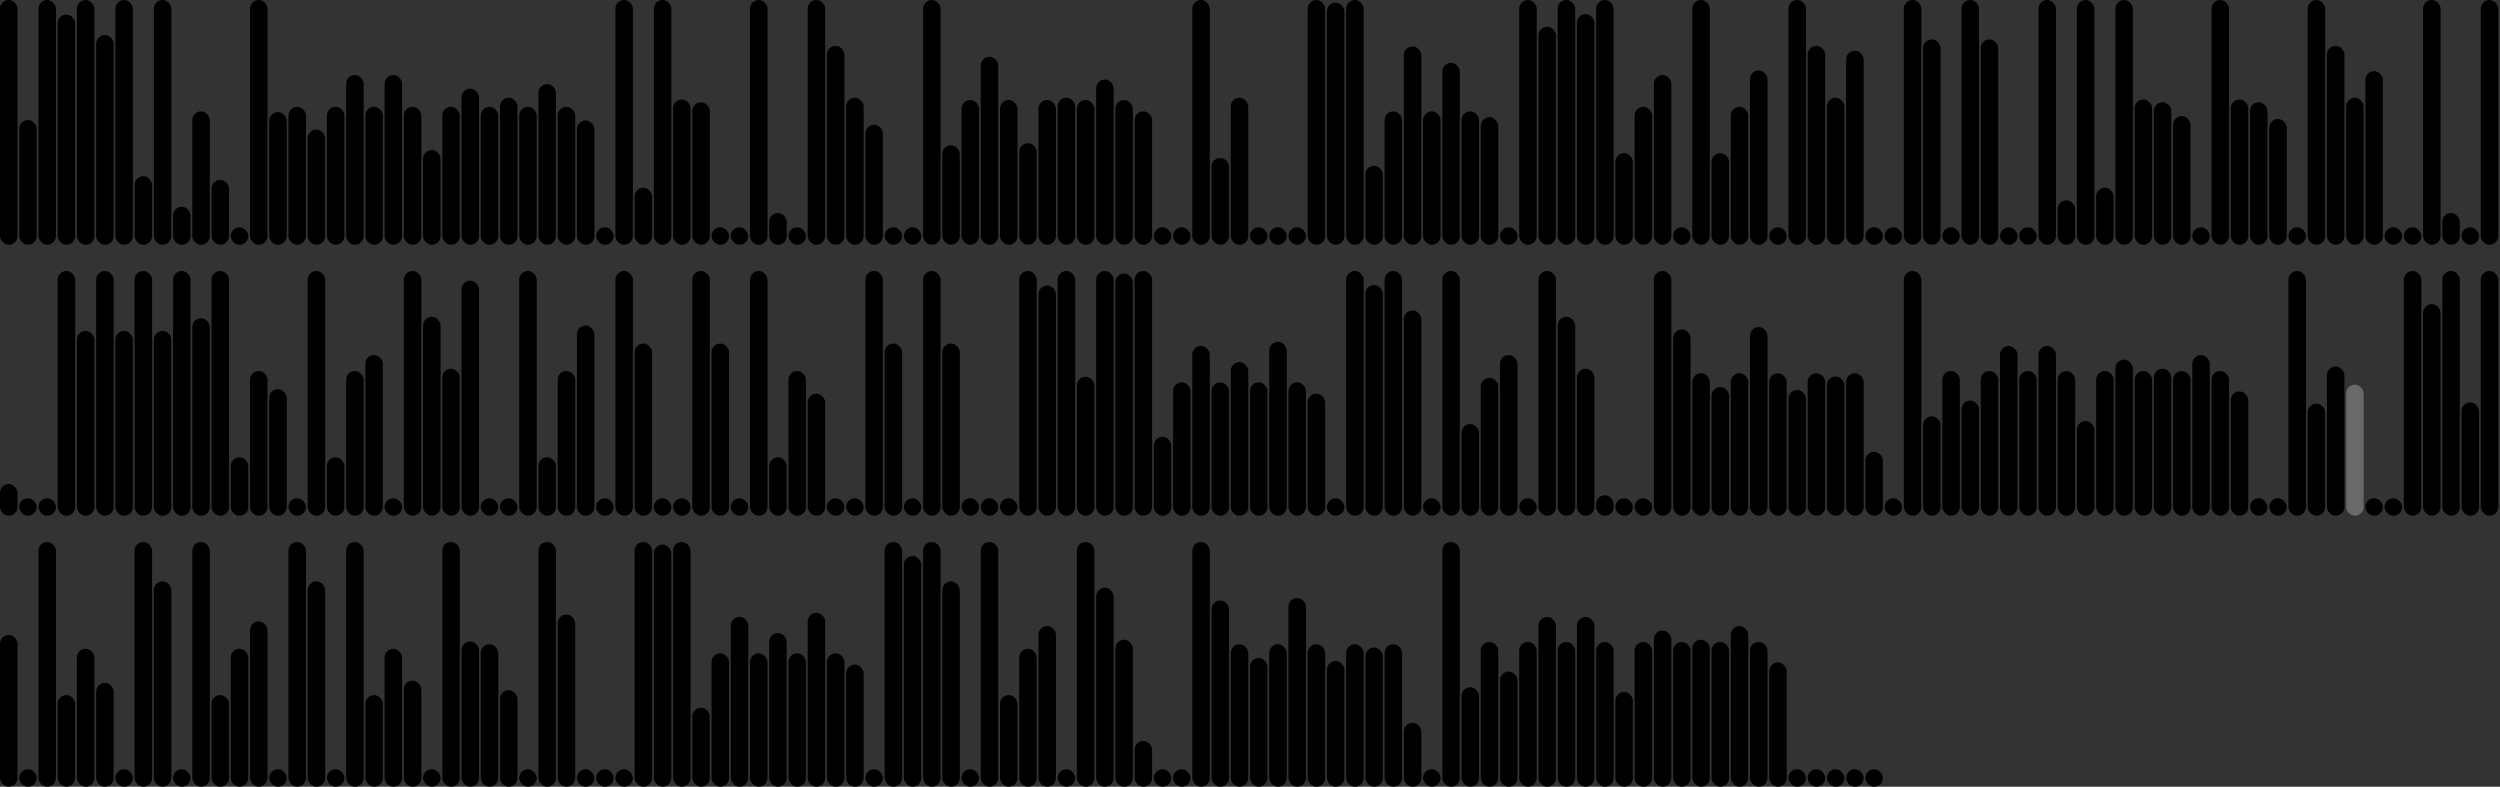 <svg version='1.1'
    baseProfile='full'
    width='1430' height='450'
    xmlns='http://www.w3.org/2000/svg'>
    <rect width="100%" height="100%" fill="#333333" stroke="none"/>
    <rect x='0' y='0' width=';1430' height='450' style='fill:white;' />
    <rect x='0' y='0' rx='5' ry='5' width='10' height='140' style='fill:black' />
    <rect x='11' y='68.622' rx='5' ry='5' width='10' height='71.378' style='fill:hsl(4,93%,50%)' />
    <rect x='22' y='0' rx='5' ry='5' width='10' height='140' style='fill:black' />
    <rect x='33' y='8.302' rx='5' ry='5' width='10' height='131.698' style='fill:hsl(63,93%,50%)' />
    <rect x='44' y='0' rx='5' ry='5' width='10' height='140' style='fill:black' />
    <rect x='55' y='20.024' rx='5' ry='5' width='10' height='119.976' style='fill:hsl(58,93%,50%)' />
    <rect x='66' y='0' rx='5' ry='5' width='10' height='140' style='fill:black' />
    <rect x='77' y='100.772' rx='5' ry='5' width='10' height='39.228' style='fill:hsl(201,93%,50%)' />
    <rect x='88' y='0' rx='5' ry='5' width='10' height='140' style='fill:black' />
    <rect x='99' y='118.278' rx='5' ry='5' width='10' height='21.722' style='fill:hsl(5,93%,50%)' />
    <rect x='110' y='63.7' rx='5' ry='5' width='10' height='76.3' style='fill:hsl(249,93%,50%)' />
    <rect x='121' y='102.877' rx='5' ry='5' width='10' height='37.123' style='fill:hsl(175,93%,50%)' />
    <rect x='132' y='130' rx='5' ry='5' width='10' height='10' style='fill:black' />
    <rect x='143' y='0' rx='5' ry='5' width='10' height='140' style='fill:black' />
    <rect x='154' y='64.145' rx='5' ry='5' width='10' height='75.855' style='fill:hsl(17,93%,50%)' />
    <rect x='165' y='61.1' rx='5' ry='5' width='10' height='78.9' style='fill:hsl(169,93%,50%)' />
    <rect x='176' y='74.1' rx='5' ry='5' width='10' height='65.9' style='fill:hsl(213,93%,50%)' />
    <rect x='187' y='61.1' rx='5' ry='5' width='10' height='78.9' style='fill:hsl(169,93%,50%)' />
    <rect x='198' y='42.9' rx='5' ry='5' width='10' height='97.1' style='fill:hsl(183,93%,50%)' />
    <rect x='209' y='61.1' rx='5' ry='5' width='10' height='78.9' style='fill:hsl(169,93%,50%)' />
    <rect x='220' y='42.9' rx='5' ry='5' width='10' height='97.1' style='fill:hsl(183,93%,50%)' />
    <rect x='231' y='61.1' rx='5' ry='5' width='10' height='78.9' style='fill:hsl(169,93%,50%)' />
    <rect x='242' y='85.8' rx='5' ry='5' width='10' height='54.2' style='fill:hsl(286,93%,50%)' />
    <rect x='253' y='61.1' rx='5' ry='5' width='10' height='78.9' style='fill:hsl(169,93%,50%)' />
    <rect x='264' y='50.7' rx='5' ry='5' width='10' height='89.3' style='fill:hsl(205,93%,50%)' />
    <rect x='275' y='61.1' rx='5' ry='5' width='10' height='78.9' style='fill:hsl(169,93%,50%)' />
    <rect x='286' y='55.9' rx='5' ry='5' width='10' height='84.1' style='fill:hsl(182,93%,50%)' />
    <rect x='297' y='61.1' rx='5' ry='5' width='10' height='78.9' style='fill:hsl(169,93%,50%)' />
    <rect x='308' y='48.1' rx='5' ry='5' width='10' height='91.9' style='fill:hsl(125,93%,50%)' />
    <rect x='319' y='61.1' rx='5' ry='5' width='10' height='78.9' style='fill:hsl(169,93%,50%)' />
    <rect x='330' y='68.9' rx='5' ry='5' width='10' height='71.1' style='fill:hsl(182,93%,50%)' />
    <rect x='341' y='130' rx='5' ry='5' width='10' height='10' style='fill:black' />
    <rect x='352' y='0' rx='5' ry='5' width='10' height='140' style='fill:black' />
    <rect x='363' y='107.363' rx='5' ry='5' width='10' height='32.637' style='fill:hsl(298,93%,50%)' />
    <rect x='374' y='0' rx='5' ry='5' width='10' height='140' style='fill:black' />
    <rect x='385' y='56.9' rx='5' ry='5' width='10' height='83.1' style='fill:hsl(9,93%,50%)' />
    <rect x='396' y='58.5' rx='5' ry='5' width='10' height='81.5' style='fill:hsl(307,93%,50%)' />
    <rect x='407' y='130' rx='5' ry='5' width='10' height='10' style='fill:black' />
    <rect x='418' y='130' rx='5' ry='5' width='10' height='10' style='fill:black' />
    <rect x='429' y='0' rx='5' ry='5' width='10' height='140' style='fill:black' />
    <rect x='440' y='121.853' rx='5' ry='5' width='10' height='18.147' style='fill:hsl(314,93%,50%)' />
    <rect x='451' y='130' rx='5' ry='5' width='10' height='10' style='fill:black' />
    <rect x='462' y='0' rx='5' ry='5' width='10' height='140' style='fill:black' />
    <rect x='473' y='26.211' rx='5' ry='5' width='10' height='113.789' style='fill:hsl(11,93%,50%)' />
    <rect x='484' y='55.9' rx='5' ry='5' width='10' height='84.1' style='fill:hsl(182,93%,50%)' />
    <rect x='495' y='71.389' rx='5' ry='5' width='10' height='68.611' style='fill:hsl(25,93%,50%)' />
    <rect x='506' y='130' rx='5' ry='5' width='10' height='10' style='fill:black' />
    <rect x='517' y='130' rx='5' ry='5' width='10' height='10' style='fill:black' />
    <rect x='528' y='0' rx='5' ry='5' width='10' height='140' style='fill:black' />
    <rect x='539' y='83.112' rx='5' ry='5' width='10' height='56.888' style='fill:hsl(20,93%,50%)' />
    <rect x='550' y='57.2' rx='5' ry='5' width='10' height='82.8' style='fill:hsl(267,93%,50%)' />
    <rect x='561' y='32.5' rx='5' ry='5' width='10' height='107.5' style='fill:hsl(182,93%,50%)' />
    <rect x='572' y='57.2' rx='5' ry='5' width='10' height='82.8' style='fill:hsl(267,93%,50%)' />
    <rect x='583' y='81.9' rx='5' ry='5' width='10' height='58.1' style='fill:hsl(182,93%,50%)' />
    <rect x='594' y='57.2' rx='5' ry='5' width='10' height='82.8' style='fill:hsl(267,93%,50%)' />
    <rect x='605' y='55.9' rx='5' ry='5' width='10' height='84.1' style='fill:hsl(182,93%,50%)' />
    <rect x='616' y='57.2' rx='5' ry='5' width='10' height='82.8' style='fill:hsl(267,93%,50%)' />
    <rect x='627' y='45.5' rx='5' ry='5' width='10' height='94.5' style='fill:hsl(182,93%,50%)' />
    <rect x='638' y='57.2' rx='5' ry='5' width='10' height='82.8' style='fill:hsl(267,93%,50%)' />
    <rect x='649' y='63.7' rx='5' ry='5' width='10' height='76.3' style='fill:hsl(249,93%,50%)' />
    <rect x='660' y='130' rx='5' ry='5' width='10' height='10' style='fill:black' />
    <rect x='671' y='130' rx='5' ry='5' width='10' height='10' style='fill:black' />
    <rect x='682' y='0' rx='5' ry='5' width='10' height='140' style='fill:black' />
    <rect x='693' y='90.356' rx='5' ry='5' width='10' height='49.644' style='fill:hsl(28,93%,50%)' />
    <rect x='704' y='55.9' rx='5' ry='5' width='10' height='84.1' style='fill:hsl(182,93%,50%)' />
    <rect x='715' y='130' rx='5' ry='5' width='10' height='10' style='fill:black' />
    <rect x='726' y='130' rx='5' ry='5' width='10' height='10' style='fill:black' />
    <rect x='737' y='130' rx='5' ry='5' width='10' height='10' style='fill:black' />
    <rect x='748' y='0' rx='5' ry='5' width='10' height='140' style='fill:black' />
    <rect x='759' y='1.461' rx='5' ry='5' width='10' height='138.539' style='fill:hsl(199,93%,50%)' />
    <rect x='770' y='0' rx='5' ry='5' width='10' height='140' style='fill:black' />
    <rect x='781' y='94.834' rx='5' ry='5' width='10' height='45.166' style='fill:hsl(15,93%,50%)' />
    <rect x='792' y='63.7' rx='5' ry='5' width='10' height='76.3' style='fill:hsl(249,93%,50%)' />
    <rect x='803' y='26.535' rx='5' ry='5' width='10' height='113.465' style='fill:hsl(43,93%,50%)' />
    <rect x='814' y='63.7' rx='5' ry='5' width='10' height='76.3' style='fill:hsl(249,93%,50%)' />
    <rect x='825' y='35.957' rx='5' ry='5' width='10' height='104.043' style='fill:hsl(354,93%,50%)' />
    <rect x='836' y='63.7' rx='5' ry='5' width='10' height='76.3' style='fill:hsl(249,93%,50%)' />
    <rect x='847' y='67.039' rx='5' ry='5' width='10' height='72.961' style='fill:hsl(68,93%,50%)' />
    <rect x='858' y='130' rx='5' ry='5' width='10' height='10' style='fill:black' />
    <rect x='869' y='0' rx='5' ry='5' width='10' height='140' style='fill:black' />
    <rect x='880' y='15.297' rx='5' ry='5' width='10' height='124.703' style='fill:hsl(304,93%,50%)' />
    <rect x='891' y='0' rx='5' ry='5' width='10' height='140' style='fill:black' />
    <rect x='902' y='8.052' rx='5' ry='5' width='10' height='131.948' style='fill:hsl(296,93%,50%)' />
    <rect x='913' y='0' rx='5' ry='5' width='10' height='140' style='fill:black' />
    <rect x='924' y='87.589' rx='5' ry='5' width='10' height='52.411' style='fill:hsl(7,93%,50%)' />
    <rect x='935' y='61.1' rx='5' ry='5' width='10' height='78.9' style='fill:hsl(169,93%,50%)' />
    <rect x='946' y='42.9' rx='5' ry='5' width='10' height='97.1' style='fill:hsl(183,93%,50%)' />
    <rect x='957' y='130' rx='5' ry='5' width='10' height='10' style='fill:black' />
    <rect x='968' y='0' rx='5' ry='5' width='10' height='140' style='fill:black' />
    <rect x='979' y='87.589' rx='5' ry='5' width='10' height='52.411' style='fill:hsl(7,93%,50%)' />
    <rect x='990' y='61.1' rx='5' ry='5' width='10' height='78.9' style='fill:hsl(169,93%,50%)' />
    <rect x='1001' y='40.3' rx='5' ry='5' width='10' height='99.7' style='fill:hsl(172,93%,50%)' />
    <rect x='1012' y='130' rx='5' ry='5' width='10' height='10' style='fill:black' />
    <rect x='1023' y='0' rx='5' ry='5' width='10' height='140' style='fill:black' />
    <rect x='1034' y='26.211' rx='5' ry='5' width='10' height='113.789' style='fill:hsl(11,93%,50%)' />
    <rect x='1045' y='55.9' rx='5' ry='5' width='10' height='84.1' style='fill:hsl(182,93%,50%)' />
    <rect x='1056' y='28.979' rx='5' ry='5' width='10' height='111.021' style='fill:hsl(32,93%,50%)' />
    <rect x='1067' y='130' rx='5' ry='5' width='10' height='10' style='fill:black' />
    <rect x='1078' y='130' rx='5' ry='5' width='10' height='10' style='fill:black' />
    <rect x='1089' y='0' rx='5' ry='5' width='10' height='140' style='fill:black' />
    <rect x='1100' y='22.541' rx='5' ry='5' width='10' height='117.459' style='fill:hsl(312,93%,50%)' />
    <rect x='1111' y='130' rx='5' ry='5' width='10' height='10' style='fill:black' />
    <rect x='1122' y='0' rx='5' ry='5' width='10' height='140' style='fill:black' />
    <rect x='1133' y='22.541' rx='5' ry='5' width='10' height='117.459' style='fill:hsl(312,93%,50%)' />
    <rect x='1144' y='130' rx='5' ry='5' width='10' height='10' style='fill:black' />
    <rect x='1155' y='130' rx='5' ry='5' width='10' height='10' style='fill:black' />
    <rect x='1166' y='0' rx='5' ry='5' width='10' height='140' style='fill:black' />
    <rect x='1177' y='114.608' rx='5' ry='5' width='10' height='25.392' style='fill:hsl(306,93%,50%)' />
    <rect x='1188' y='0' rx='5' ry='5' width='10' height='140' style='fill:black' />
    <rect x='1199' y='107.363' rx='5' ry='5' width='10' height='32.637' style='fill:hsl(298,93%,50%)' />
    <rect x='1210' y='0' rx='5' ry='5' width='10' height='140' style='fill:black' />
    <rect x='1221' y='56.9' rx='5' ry='5' width='10' height='83.1' style='fill:hsl(9,93%,50%)' />
    <rect x='1232' y='58.5' rx='5' ry='5' width='10' height='81.5' style='fill:hsl(307,93%,50%)' />
    <rect x='1243' y='66.382' rx='5' ry='5' width='10' height='73.618' style='fill:hsl(304,93%,50%)' />
    <rect x='1254' y='130' rx='5' ry='5' width='10' height='10' style='fill:black' />
    <rect x='1265' y='0' rx='5' ry='5' width='10' height='140' style='fill:black' />
    <rect x='1276' y='56.9' rx='5' ry='5' width='10' height='83.1' style='fill:hsl(9,93%,50%)' />
    <rect x='1287' y='58.5' rx='5' ry='5' width='10' height='81.5' style='fill:hsl(307,93%,50%)' />
    <rect x='1298' y='68.052' rx='5' ry='5' width='10' height='71.948' style='fill:hsl(65,93%,50%)' />
    <rect x='1309' y='130' rx='5' ry='5' width='10' height='10' style='fill:black' />
    <rect x='1320' y='0' rx='5' ry='5' width='10' height='140' style='fill:black' />
    <rect x='1331' y='26.211' rx='5' ry='5' width='10' height='113.789' style='fill:hsl(11,93%,50%)' />
    <rect x='1342' y='55.9' rx='5' ry='5' width='10' height='84.1' style='fill:hsl(182,93%,50%)' />
    <rect x='1353' y='40.701' rx='5' ry='5' width='10' height='99.299' style='fill:hsl(27,93%,50%)' />
    <rect x='1364' y='130' rx='5' ry='5' width='10' height='10' style='fill:black' />
    <rect x='1375' y='130' rx='5' ry='5' width='10' height='10' style='fill:black' />
    <rect x='1386' y='0' rx='5' ry='5' width='10' height='140' style='fill:black' />
    <rect x='1397' y='121.853' rx='5' ry='5' width='10' height='18.147' style='fill:hsl(314,93%,50%)' />
    <rect x='1408' y='130' rx='5' ry='5' width='10' height='10' style='fill:black' />
    <rect x='1419' y='0' rx='5' ry='5' width='10' height='140' style='fill:black' />
    <rect x='0' y='276.853' rx='5' ry='5' width='10' height='18.147' style='fill:hsl(314,93%,50%)' />
    <rect x='11' y='285' rx='5' ry='5' width='10' height='10' style='fill:black' />
    <rect x='22' y='285' rx='5' ry='5' width='10' height='10' style='fill:black' />
    <rect x='33' y='155' rx='5' ry='5' width='10' height='140' style='fill:black' />
    <rect x='44' y='189.263' rx='5' ry='5' width='10' height='105.737' style='fill:hsl(307,93%,50%)' />
    <rect x='55' y='155' rx='5' ry='5' width='10' height='140' style='fill:black' />
    <rect x='66' y='189.263' rx='5' ry='5' width='10' height='105.737' style='fill:hsl(307,93%,50%)' />
    <rect x='77' y='155' rx='5' ry='5' width='10' height='140' style='fill:black' />
    <rect x='88' y='189.263' rx='5' ry='5' width='10' height='105.737' style='fill:hsl(307,93%,50%)' />
    <rect x='99' y='155' rx='5' ry='5' width='10' height='140' style='fill:black' />
    <rect x='110' y='182.019' rx='5' ry='5' width='10' height='112.981' style='fill:hsl(299,93%,50%)' />
    <rect x='121' y='155' rx='5' ry='5' width='10' height='140' style='fill:black' />
    <rect x='132' y='261.556' rx='5' ry='5' width='10' height='33.444' style='fill:hsl(10,93%,50%)' />
    <rect x='143' y='212.2' rx='5' ry='5' width='10' height='82.8' style='fill:hsl(267,93%,50%)' />
    <rect x='154' y='222.6' rx='5' ry='5' width='10' height='72.4' style='fill:hsl(300,93%,50%)' />
    <rect x='165' y='285' rx='5' ry='5' width='10' height='10' style='fill:black' />
    <rect x='176' y='155' rx='5' ry='5' width='10' height='140' style='fill:black' />
    <rect x='187' y='261.556' rx='5' ry='5' width='10' height='33.444' style='fill:hsl(10,93%,50%)' />
    <rect x='198' y='212.2' rx='5' ry='5' width='10' height='82.8' style='fill:hsl(267,93%,50%)' />
    <rect x='209' y='203.1' rx='5' ry='5' width='10' height='91.9' style='fill:hsl(125,93%,50%)' />
    <rect x='220' y='285' rx='5' ry='5' width='10' height='10' style='fill:black' />
    <rect x='231' y='155' rx='5' ry='5' width='10' height='140' style='fill:black' />
    <rect x='242' y='181.211' rx='5' ry='5' width='10' height='113.789' style='fill:hsl(11,93%,50%)' />
    <rect x='253' y='210.9' rx='5' ry='5' width='10' height='84.1' style='fill:hsl(182,93%,50%)' />
    <rect x='264' y='160.534' rx='5' ry='5' width='10' height='134.466' style='fill:hsl(42,93%,50%)' />
    <rect x='275' y='285' rx='5' ry='5' width='10' height='10' style='fill:black' />
    <rect x='286' y='285' rx='5' ry='5' width='10' height='10' style='fill:black' />
    <rect x='297' y='155' rx='5' ry='5' width='10' height='140' style='fill:black' />
    <rect x='308' y='261.556' rx='5' ry='5' width='10' height='33.444' style='fill:hsl(10,93%,50%)' />
    <rect x='319' y='212.2' rx='5' ry='5' width='10' height='82.8' style='fill:hsl(267,93%,50%)' />
    <rect x='330' y='186.2' rx='5' ry='5' width='10' height='108.8' style='fill:hsl(179,93%,50%)' />
    <rect x='341' y='285' rx='5' ry='5' width='10' height='10' style='fill:black' />
    <rect x='352' y='155' rx='5' ry='5' width='10' height='140' style='fill:black' />
    <rect x='363' y='196.508' rx='5' ry='5' width='10' height='98.492' style='fill:hsl(315,93%,50%)' />
    <rect x='374' y='285' rx='5' ry='5' width='10' height='10' style='fill:black' />
    <rect x='385' y='285' rx='5' ry='5' width='10' height='10' style='fill:black' />
    <rect x='396' y='155' rx='5' ry='5' width='10' height='140' style='fill:black' />
    <rect x='407' y='196.508' rx='5' ry='5' width='10' height='98.492' style='fill:hsl(315,93%,50%)' />
    <rect x='418' y='285' rx='5' ry='5' width='10' height='10' style='fill:black' />
    <rect x='429' y='155' rx='5' ry='5' width='10' height='140' style='fill:black' />
    <rect x='440' y='261.556' rx='5' ry='5' width='10' height='33.444' style='fill:hsl(10,93%,50%)' />
    <rect x='451' y='212.2' rx='5' ry='5' width='10' height='82.8' style='fill:hsl(267,93%,50%)' />
    <rect x='462' y='225.2' rx='5' ry='5' width='10' height='69.8' style='fill:hsl(162,93%,50%)' />
    <rect x='473' y='285' rx='5' ry='5' width='10' height='10' style='fill:black' />
    <rect x='484' y='285' rx='5' ry='5' width='10' height='10' style='fill:black' />
    <rect x='495' y='155' rx='5' ry='5' width='10' height='140' style='fill:black' />
    <rect x='506' y='196.508' rx='5' ry='5' width='10' height='98.492' style='fill:hsl(315,93%,50%)' />
    <rect x='517' y='285' rx='5' ry='5' width='10' height='10' style='fill:black' />
    <rect x='528' y='155' rx='5' ry='5' width='10' height='140' style='fill:black' />
    <rect x='539' y='196.508' rx='5' ry='5' width='10' height='98.492' style='fill:hsl(315,93%,50%)' />
    <rect x='550' y='285' rx='5' ry='5' width='10' height='10' style='fill:black' />
    <rect x='561' y='285' rx='5' ry='5' width='10' height='10' style='fill:black' />
    <rect x='572' y='285' rx='5' ry='5' width='10' height='10' style='fill:black' />
    <rect x='583' y='155' rx='5' ry='5' width='10' height='140' style='fill:black' />
    <rect x='594' y='163.302' rx='5' ry='5' width='10' height='131.698' style='fill:hsl(63,93%,50%)' />
    <rect x='605' y='155' rx='5' ry='5' width='10' height='140' style='fill:black' />
    <rect x='616' y='215.475' rx='5' ry='5' width='10' height='79.525' style='fill:hsl(318,93%,50%)' />
    <rect x='627' y='155' rx='5' ry='5' width='10' height='140' style='fill:black' />
    <rect x='638' y='156.461' rx='5' ry='5' width='10' height='138.539' style='fill:hsl(199,93%,50%)' />
    <rect x='649' y='155' rx='5' ry='5' width='10' height='140' style='fill:black' />
    <rect x='660' y='249.834' rx='5' ry='5' width='10' height='45.166' style='fill:hsl(15,93%,50%)' />
    <rect x='671' y='218.7' rx='5' ry='5' width='10' height='76.3' style='fill:hsl(249,93%,50%)' />
    <rect x='682' y='197.86' rx='5' ry='5' width='10' height='97.14' style='fill:hsl(182,93%,50%)' />
    <rect x='693' y='218.7' rx='5' ry='5' width='10' height='76.3' style='fill:hsl(249,93%,50%)' />
    <rect x='704' y='207.092' rx='5' ry='5' width='10' height='87.908' style='fill:hsl(215,93%,50%)' />
    <rect x='715' y='218.7' rx='5' ry='5' width='10' height='76.3' style='fill:hsl(249,93%,50%)' />
    <rect x='726' y='195.522' rx='5' ry='5' width='10' height='99.478' style='fill:hsl(163,93%,50%)' />
    <rect x='737' y='218.7' rx='5' ry='5' width='10' height='76.3' style='fill:hsl(249,93%,50%)' />
    <rect x='748' y='225.137' rx='5' ry='5' width='10' height='69.863' style='fill:hsl(256,93%,50%)' />
    <rect x='759' y='285' rx='5' ry='5' width='10' height='10' style='fill:black' />
    <rect x='770' y='155' rx='5' ry='5' width='10' height='140' style='fill:black' />
    <rect x='781' y='163.052' rx='5' ry='5' width='10' height='131.948' style='fill:hsl(296,93%,50%)' />
    <rect x='792' y='155' rx='5' ry='5' width='10' height='140' style='fill:black' />
    <rect x='803' y='177.541' rx='5' ry='5' width='10' height='117.459' style='fill:hsl(312,93%,50%)' />
    <rect x='814' y='285' rx='5' ry='5' width='10' height='10' style='fill:black' />
    <rect x='825' y='155' rx='5' ry='5' width='10' height='140' style='fill:black' />
    <rect x='836' y='242.589' rx='5' ry='5' width='10' height='52.411' style='fill:hsl(7,93%,50%)' />
    <rect x='847' y='216.1' rx='5' ry='5' width='10' height='78.9' style='fill:hsl(169,93%,50%)' />
    <rect x='858' y='203.1' rx='5' ry='5' width='10' height='91.9' style='fill:hsl(125,93%,50%)' />
    <rect x='869' y='285' rx='5' ry='5' width='10' height='10' style='fill:black' />
    <rect x='880' y='155' rx='5' ry='5' width='10' height='140' style='fill:black' />
    <rect x='891' y='181.211' rx='5' ry='5' width='10' height='113.789' style='fill:hsl(11,93%,50%)' />
    <rect x='902' y='210.9' rx='5' ry='5' width='10' height='84.1' style='fill:hsl(182,93%,50%)' />
    <rect x='913' y='283.29' rx='5' ry='5' width='10' height='11.71' style='fill:hsl(34,93%,50%)' />
    <rect x='924' y='285' rx='5' ry='5' width='10' height='10' style='fill:black' />
    <rect x='935' y='285' rx='5' ry='5' width='10' height='10' style='fill:black' />
    <rect x='946' y='155' rx='5' ry='5' width='10' height='140' style='fill:black' />
    <rect x='957' y='188.456' rx='5' ry='5' width='10' height='106.544' style='fill:hsl(19,93%,50%)' />
    <rect x='968' y='213.5' rx='5' ry='5' width='10' height='81.5' style='fill:hsl(307,93%,50%)' />
    <rect x='979' y='221.382' rx='5' ry='5' width='10' height='73.618' style='fill:hsl(304,93%,50%)' />
    <rect x='990' y='213.5' rx='5' ry='5' width='10' height='81.5' style='fill:hsl(307,93%,50%)' />
    <rect x='1001' y='187.044' rx='5' ry='5' width='10' height='107.956' style='fill:hsl(19,93%,50%)' />
    <rect x='1012' y='213.5' rx='5' ry='5' width='10' height='81.5' style='fill:hsl(307,93%,50%)' />
    <rect x='1023' y='223.052' rx='5' ry='5' width='10' height='71.948' style='fill:hsl(65,93%,50%)' />
    <rect x='1034' y='213.5' rx='5' ry='5' width='10' height='81.5' style='fill:hsl(307,93%,50%)' />
    <rect x='1045' y='215.353' rx='5' ry='5' width='10' height='79.647' style='fill:hsl(76,93%,50%)' />
    <rect x='1056' y='213.5' rx='5' ry='5' width='10' height='81.5' style='fill:hsl(307,93%,50%)' />
    <rect x='1067' y='258.445' rx='5' ry='5' width='10' height='36.555' style='fill:hsl(40,93%,50%)' />
    <rect x='1078' y='285' rx='5' ry='5' width='10' height='10' style='fill:black' />
    <rect x='1089' y='155' rx='5' ry='5' width='10' height='140' style='fill:black' />
    <rect x='1100' y='238.112' rx='5' ry='5' width='10' height='56.888' style='fill:hsl(20,93%,50%)' />
    <rect x='1111' y='212.2' rx='5' ry='5' width='10' height='82.8' style='fill:hsl(267,93%,50%)' />
    <rect x='1122' y='229.1' rx='5' ry='5' width='10' height='65.9' style='fill:hsl(213,93%,50%)' />
    <rect x='1133' y='212.2' rx='5' ry='5' width='10' height='82.8' style='fill:hsl(267,93%,50%)' />
    <rect x='1144' y='197.9' rx='5' ry='5' width='10' height='97.1' style='fill:hsl(183,93%,50%)' />
    <rect x='1155' y='212.2' rx='5' ry='5' width='10' height='82.8' style='fill:hsl(267,93%,50%)' />
    <rect x='1166' y='197.9' rx='5' ry='5' width='10' height='97.1' style='fill:hsl(183,93%,50%)' />
    <rect x='1177' y='212.2' rx='5' ry='5' width='10' height='82.8' style='fill:hsl(267,93%,50%)' />
    <rect x='1188' y='240.8' rx='5' ry='5' width='10' height='54.2' style='fill:hsl(286,93%,50%)' />
    <rect x='1199' y='212.2' rx='5' ry='5' width='10' height='82.8' style='fill:hsl(267,93%,50%)' />
    <rect x='1210' y='205.7' rx='5' ry='5' width='10' height='89.3' style='fill:hsl(205,93%,50%)' />
    <rect x='1221' y='212.2' rx='5' ry='5' width='10' height='82.8' style='fill:hsl(267,93%,50%)' />
    <rect x='1232' y='210.9' rx='5' ry='5' width='10' height='84.1' style='fill:hsl(182,93%,50%)' />
    <rect x='1243' y='212.2' rx='5' ry='5' width='10' height='82.8' style='fill:hsl(267,93%,50%)' />
    <rect x='1254' y='203.1' rx='5' ry='5' width='10' height='91.9' style='fill:hsl(125,93%,50%)' />
    <rect x='1265' y='212.2' rx='5' ry='5' width='10' height='82.8' style='fill:hsl(267,93%,50%)' />
    <rect x='1276' y='223.9' rx='5' ry='5' width='10' height='71.1' style='fill:hsl(182,93%,50%)' />
    <rect x='1287' y='285' rx='5' ry='5' width='10' height='10' style='fill:black' />
    <rect x='1298' y='285' rx='5' ry='5' width='10' height='10' style='fill:black' />
    <rect x='1309' y='155' rx='5' ry='5' width='10' height='140' style='fill:black' />
    <rect x='1320' y='230.867' rx='5' ry='5' width='10' height='64.133' style='fill:hsl(12,93%,50%)' />
    <rect x='1331' y='209.6' rx='5' ry='5' width='10' height='85.4' style='fill:hsl(256,93%,50%)' />
    <rect x='1342' y='220' rx='5' ry='5' width='10' height='75' style='fill:dimgray' />
    <rect x='1353' y='285' rx='5' ry='5' width='10' height='10' style='fill:black' />
    <rect x='1364' y='285' rx='5' ry='5' width='10' height='10' style='fill:black' />
    <rect x='1375' y='155' rx='5' ry='5' width='10' height='140' style='fill:black' />
    <rect x='1386' y='173.967' rx='5' ry='5' width='10' height='121.033' style='fill:hsl(3,93%,50%)' />
    <rect x='1397' y='155' rx='5' ry='5' width='10' height='140' style='fill:black' />
    <rect x='1408' y='230.214' rx='5' ry='5' width='10' height='64.786' style='fill:hsl(101,93%,50%)' />
    <rect x='1419' y='155' rx='5' ry='5' width='10' height='140' style='fill:black' />
    <rect x='0' y='363.23' rx='5' ry='5' width='10' height='86.77' style='fill:hsl(310,93%,50%)' />
    <rect x='11' y='440' rx='5' ry='5' width='10' height='10' style='fill:black' />
    <rect x='22' y='310' rx='5' ry='5' width='10' height='140' style='fill:black' />
    <rect x='33' y='397.589' rx='5' ry='5' width='10' height='52.411' style='fill:hsl(7,93%,50%)' />
    <rect x='44' y='371.1' rx='5' ry='5' width='10' height='78.9' style='fill:hsl(169,93%,50%)' />
    <rect x='55' y='390.6' rx='5' ry='5' width='10' height='59.4' style='fill:hsl(344,93%,50%)' />
    <rect x='66' y='440' rx='5' ry='5' width='10' height='10' style='fill:black' />
    <rect x='77' y='310' rx='5' ry='5' width='10' height='140' style='fill:black' />
    <rect x='88' y='332.541' rx='5' ry='5' width='10' height='117.459' style='fill:hsl(312,93%,50%)' />
    <rect x='99' y='440' rx='5' ry='5' width='10' height='10' style='fill:black' />
    <rect x='110' y='310' rx='5' ry='5' width='10' height='140' style='fill:black' />
    <rect x='121' y='397.589' rx='5' ry='5' width='10' height='52.411' style='fill:hsl(7,93%,50%)' />
    <rect x='132' y='371.1' rx='5' ry='5' width='10' height='78.9' style='fill:hsl(169,93%,50%)' />
    <rect x='143' y='355.5' rx='5' ry='5' width='10' height='94.5' style='fill:hsl(182,93%,50%)' />
    <rect x='154' y='440' rx='5' ry='5' width='10' height='10' style='fill:black' />
    <rect x='165' y='310' rx='5' ry='5' width='10' height='140' style='fill:black' />
    <rect x='176' y='332.541' rx='5' ry='5' width='10' height='117.459' style='fill:hsl(312,93%,50%)' />
    <rect x='187' y='440' rx='5' ry='5' width='10' height='10' style='fill:black' />
    <rect x='198' y='310' rx='5' ry='5' width='10' height='140' style='fill:black' />
    <rect x='209' y='397.589' rx='5' ry='5' width='10' height='52.411' style='fill:hsl(7,93%,50%)' />
    <rect x='220' y='371.1' rx='5' ry='5' width='10' height='78.9' style='fill:hsl(169,93%,50%)' />
    <rect x='231' y='389.3' rx='5' ry='5' width='10' height='60.7' style='fill:hsl(304,93%,50%)' />
    <rect x='242' y='440' rx='5' ry='5' width='10' height='10' style='fill:black' />
    <rect x='253' y='310' rx='5' ry='5' width='10' height='140' style='fill:black' />
    <rect x='264' y='366.9' rx='5' ry='5' width='10' height='83.1' style='fill:hsl(9,93%,50%)' />
    <rect x='275' y='368.5' rx='5' ry='5' width='10' height='81.5' style='fill:hsl(307,93%,50%)' />
    <rect x='286' y='394.781' rx='5' ry='5' width='10' height='55.219' style='fill:hsl(217,93%,50%)' />
    <rect x='297' y='440' rx='5' ry='5' width='10' height='10' style='fill:black' />
    <rect x='308' y='310' rx='5' ry='5' width='10' height='140' style='fill:black' />
    <rect x='319' y='351.508' rx='5' ry='5' width='10' height='98.492' style='fill:hsl(315,93%,50%)' />
    <rect x='330' y='440' rx='5' ry='5' width='10' height='10' style='fill:black' />
    <rect x='341' y='440' rx='5' ry='5' width='10' height='10' style='fill:black' />
    <rect x='352' y='440' rx='5' ry='5' width='10' height='10' style='fill:black' />
    <rect x='363' y='310' rx='5' ry='5' width='10' height='140' style='fill:black' />
    <rect x='374' y='311.461' rx='5' ry='5' width='10' height='138.539' style='fill:hsl(199,93%,50%)' />
    <rect x='385' y='310' rx='5' ry='5' width='10' height='140' style='fill:black' />
    <rect x='396' y='404.834' rx='5' ry='5' width='10' height='45.166' style='fill:hsl(15,93%,50%)' />
    <rect x='407' y='373.7' rx='5' ry='5' width='10' height='76.3' style='fill:hsl(249,93%,50%)' />
    <rect x='418' y='352.86' rx='5' ry='5' width='10' height='97.14' style='fill:hsl(182,93%,50%)' />
    <rect x='429' y='373.7' rx='5' ry='5' width='10' height='76.3' style='fill:hsl(249,93%,50%)' />
    <rect x='440' y='362.092' rx='5' ry='5' width='10' height='87.908' style='fill:hsl(215,93%,50%)' />
    <rect x='451' y='373.7' rx='5' ry='5' width='10' height='76.3' style='fill:hsl(249,93%,50%)' />
    <rect x='462' y='350.522' rx='5' ry='5' width='10' height='99.478' style='fill:hsl(163,93%,50%)' />
    <rect x='473' y='373.7' rx='5' ry='5' width='10' height='76.3' style='fill:hsl(249,93%,50%)' />
    <rect x='484' y='380.137' rx='5' ry='5' width='10' height='69.863' style='fill:hsl(256,93%,50%)' />
    <rect x='495' y='440' rx='5' ry='5' width='10' height='10' style='fill:black' />
    <rect x='506' y='310' rx='5' ry='5' width='10' height='140' style='fill:black' />
    <rect x='517' y='318.052' rx='5' ry='5' width='10' height='131.948' style='fill:hsl(296,93%,50%)' />
    <rect x='528' y='310' rx='5' ry='5' width='10' height='140' style='fill:black' />
    <rect x='539' y='332.541' rx='5' ry='5' width='10' height='117.459' style='fill:hsl(312,93%,50%)' />
    <rect x='550' y='440' rx='5' ry='5' width='10' height='10' style='fill:black' />
    <rect x='561' y='310' rx='5' ry='5' width='10' height='140' style='fill:black' />
    <rect x='572' y='397.589' rx='5' ry='5' width='10' height='52.411' style='fill:hsl(7,93%,50%)' />
    <rect x='583' y='371.1' rx='5' ry='5' width='10' height='78.9' style='fill:hsl(169,93%,50%)' />
    <rect x='594' y='358.1' rx='5' ry='5' width='10' height='91.9' style='fill:hsl(125,93%,50%)' />
    <rect x='605' y='440' rx='5' ry='5' width='10' height='10' style='fill:black' />
    <rect x='616' y='310' rx='5' ry='5' width='10' height='140' style='fill:black' />
    <rect x='627' y='336.211' rx='5' ry='5' width='10' height='113.789' style='fill:hsl(11,93%,50%)' />
    <rect x='638' y='365.9' rx='5' ry='5' width='10' height='84.1' style='fill:hsl(182,93%,50%)' />
    <rect x='649' y='423.8' rx='5' ry='5' width='10' height='26.2' style='fill:hsl(18,93%,50%)' />
    <rect x='660' y='440' rx='5' ry='5' width='10' height='10' style='fill:black' />
    <rect x='671' y='440' rx='5' ry='5' width='10' height='10' style='fill:black' />
    <rect x='682' y='310' rx='5' ry='5' width='10' height='140' style='fill:black' />
    <rect x='693' y='343.456' rx='5' ry='5' width='10' height='106.544' style='fill:hsl(19,93%,50%)' />
    <rect x='704' y='368.5' rx='5' ry='5' width='10' height='81.5' style='fill:hsl(307,93%,50%)' />
    <rect x='715' y='376.382' rx='5' ry='5' width='10' height='73.618' style='fill:hsl(304,93%,50%)' />
    <rect x='726' y='368.5' rx='5' ry='5' width='10' height='81.5' style='fill:hsl(307,93%,50%)' />
    <rect x='737' y='342.044' rx='5' ry='5' width='10' height='107.956' style='fill:hsl(19,93%,50%)' />
    <rect x='748' y='368.5' rx='5' ry='5' width='10' height='81.5' style='fill:hsl(307,93%,50%)' />
    <rect x='759' y='378.052' rx='5' ry='5' width='10' height='71.948' style='fill:hsl(65,93%,50%)' />
    <rect x='770' y='368.5' rx='5' ry='5' width='10' height='81.5' style='fill:hsl(307,93%,50%)' />
    <rect x='781' y='370.353' rx='5' ry='5' width='10' height='79.647' style='fill:hsl(76,93%,50%)' />
    <rect x='792' y='368.5' rx='5' ry='5' width='10' height='81.5' style='fill:hsl(307,93%,50%)' />
    <rect x='803' y='413.445' rx='5' ry='5' width='10' height='36.555' style='fill:hsl(40,93%,50%)' />
    <rect x='814' y='440' rx='5' ry='5' width='10' height='10' style='fill:black' />
    <rect x='825' y='310' rx='5' ry='5' width='10' height='140' style='fill:black' />
    <rect x='836' y='393.112' rx='5' ry='5' width='10' height='56.888' style='fill:hsl(20,93%,50%)' />
    <rect x='847' y='367.2' rx='5' ry='5' width='10' height='82.8' style='fill:hsl(267,93%,50%)' />
    <rect x='858' y='384.1' rx='5' ry='5' width='10' height='65.9' style='fill:hsl(213,93%,50%)' />
    <rect x='869' y='367.2' rx='5' ry='5' width='10' height='82.8' style='fill:hsl(267,93%,50%)' />
    <rect x='880' y='352.9' rx='5' ry='5' width='10' height='97.1' style='fill:hsl(183,93%,50%)' />
    <rect x='891' y='367.2' rx='5' ry='5' width='10' height='82.8' style='fill:hsl(267,93%,50%)' />
    <rect x='902' y='352.9' rx='5' ry='5' width='10' height='97.1' style='fill:hsl(183,93%,50%)' />
    <rect x='913' y='367.2' rx='5' ry='5' width='10' height='82.8' style='fill:hsl(267,93%,50%)' />
    <rect x='924' y='395.8' rx='5' ry='5' width='10' height='54.2' style='fill:hsl(286,93%,50%)' />
    <rect x='935' y='367.2' rx='5' ry='5' width='10' height='82.8' style='fill:hsl(267,93%,50%)' />
    <rect x='946' y='360.7' rx='5' ry='5' width='10' height='89.3' style='fill:hsl(205,93%,50%)' />
    <rect x='957' y='367.2' rx='5' ry='5' width='10' height='82.8' style='fill:hsl(267,93%,50%)' />
    <rect x='968' y='365.9' rx='5' ry='5' width='10' height='84.1' style='fill:hsl(182,93%,50%)' />
    <rect x='979' y='367.2' rx='5' ry='5' width='10' height='82.8' style='fill:hsl(267,93%,50%)' />
    <rect x='990' y='358.1' rx='5' ry='5' width='10' height='91.9' style='fill:hsl(125,93%,50%)' />
    <rect x='1001' y='367.2' rx='5' ry='5' width='10' height='82.8' style='fill:hsl(267,93%,50%)' />
    <rect x='1012' y='378.9' rx='5' ry='5' width='10' height='71.1' style='fill:hsl(182,93%,50%)' />
    <rect x='1023' y='440' rx='5' ry='5' width='10' height='10' style='fill:black' />
    <rect x='1034' y='440' rx='5' ry='5' width='10' height='10' style='fill:black' />
    <rect x='1045' y='440' rx='5' ry='5' width='10' height='10' style='fill:black' />
    <rect x='1056' y='440' rx='5' ry='5' width='10' height='10' style='fill:black' />
    <rect x='1067' y='440' rx='5' ry='5' width='10' height='10' style='fill:black' />
</svg>